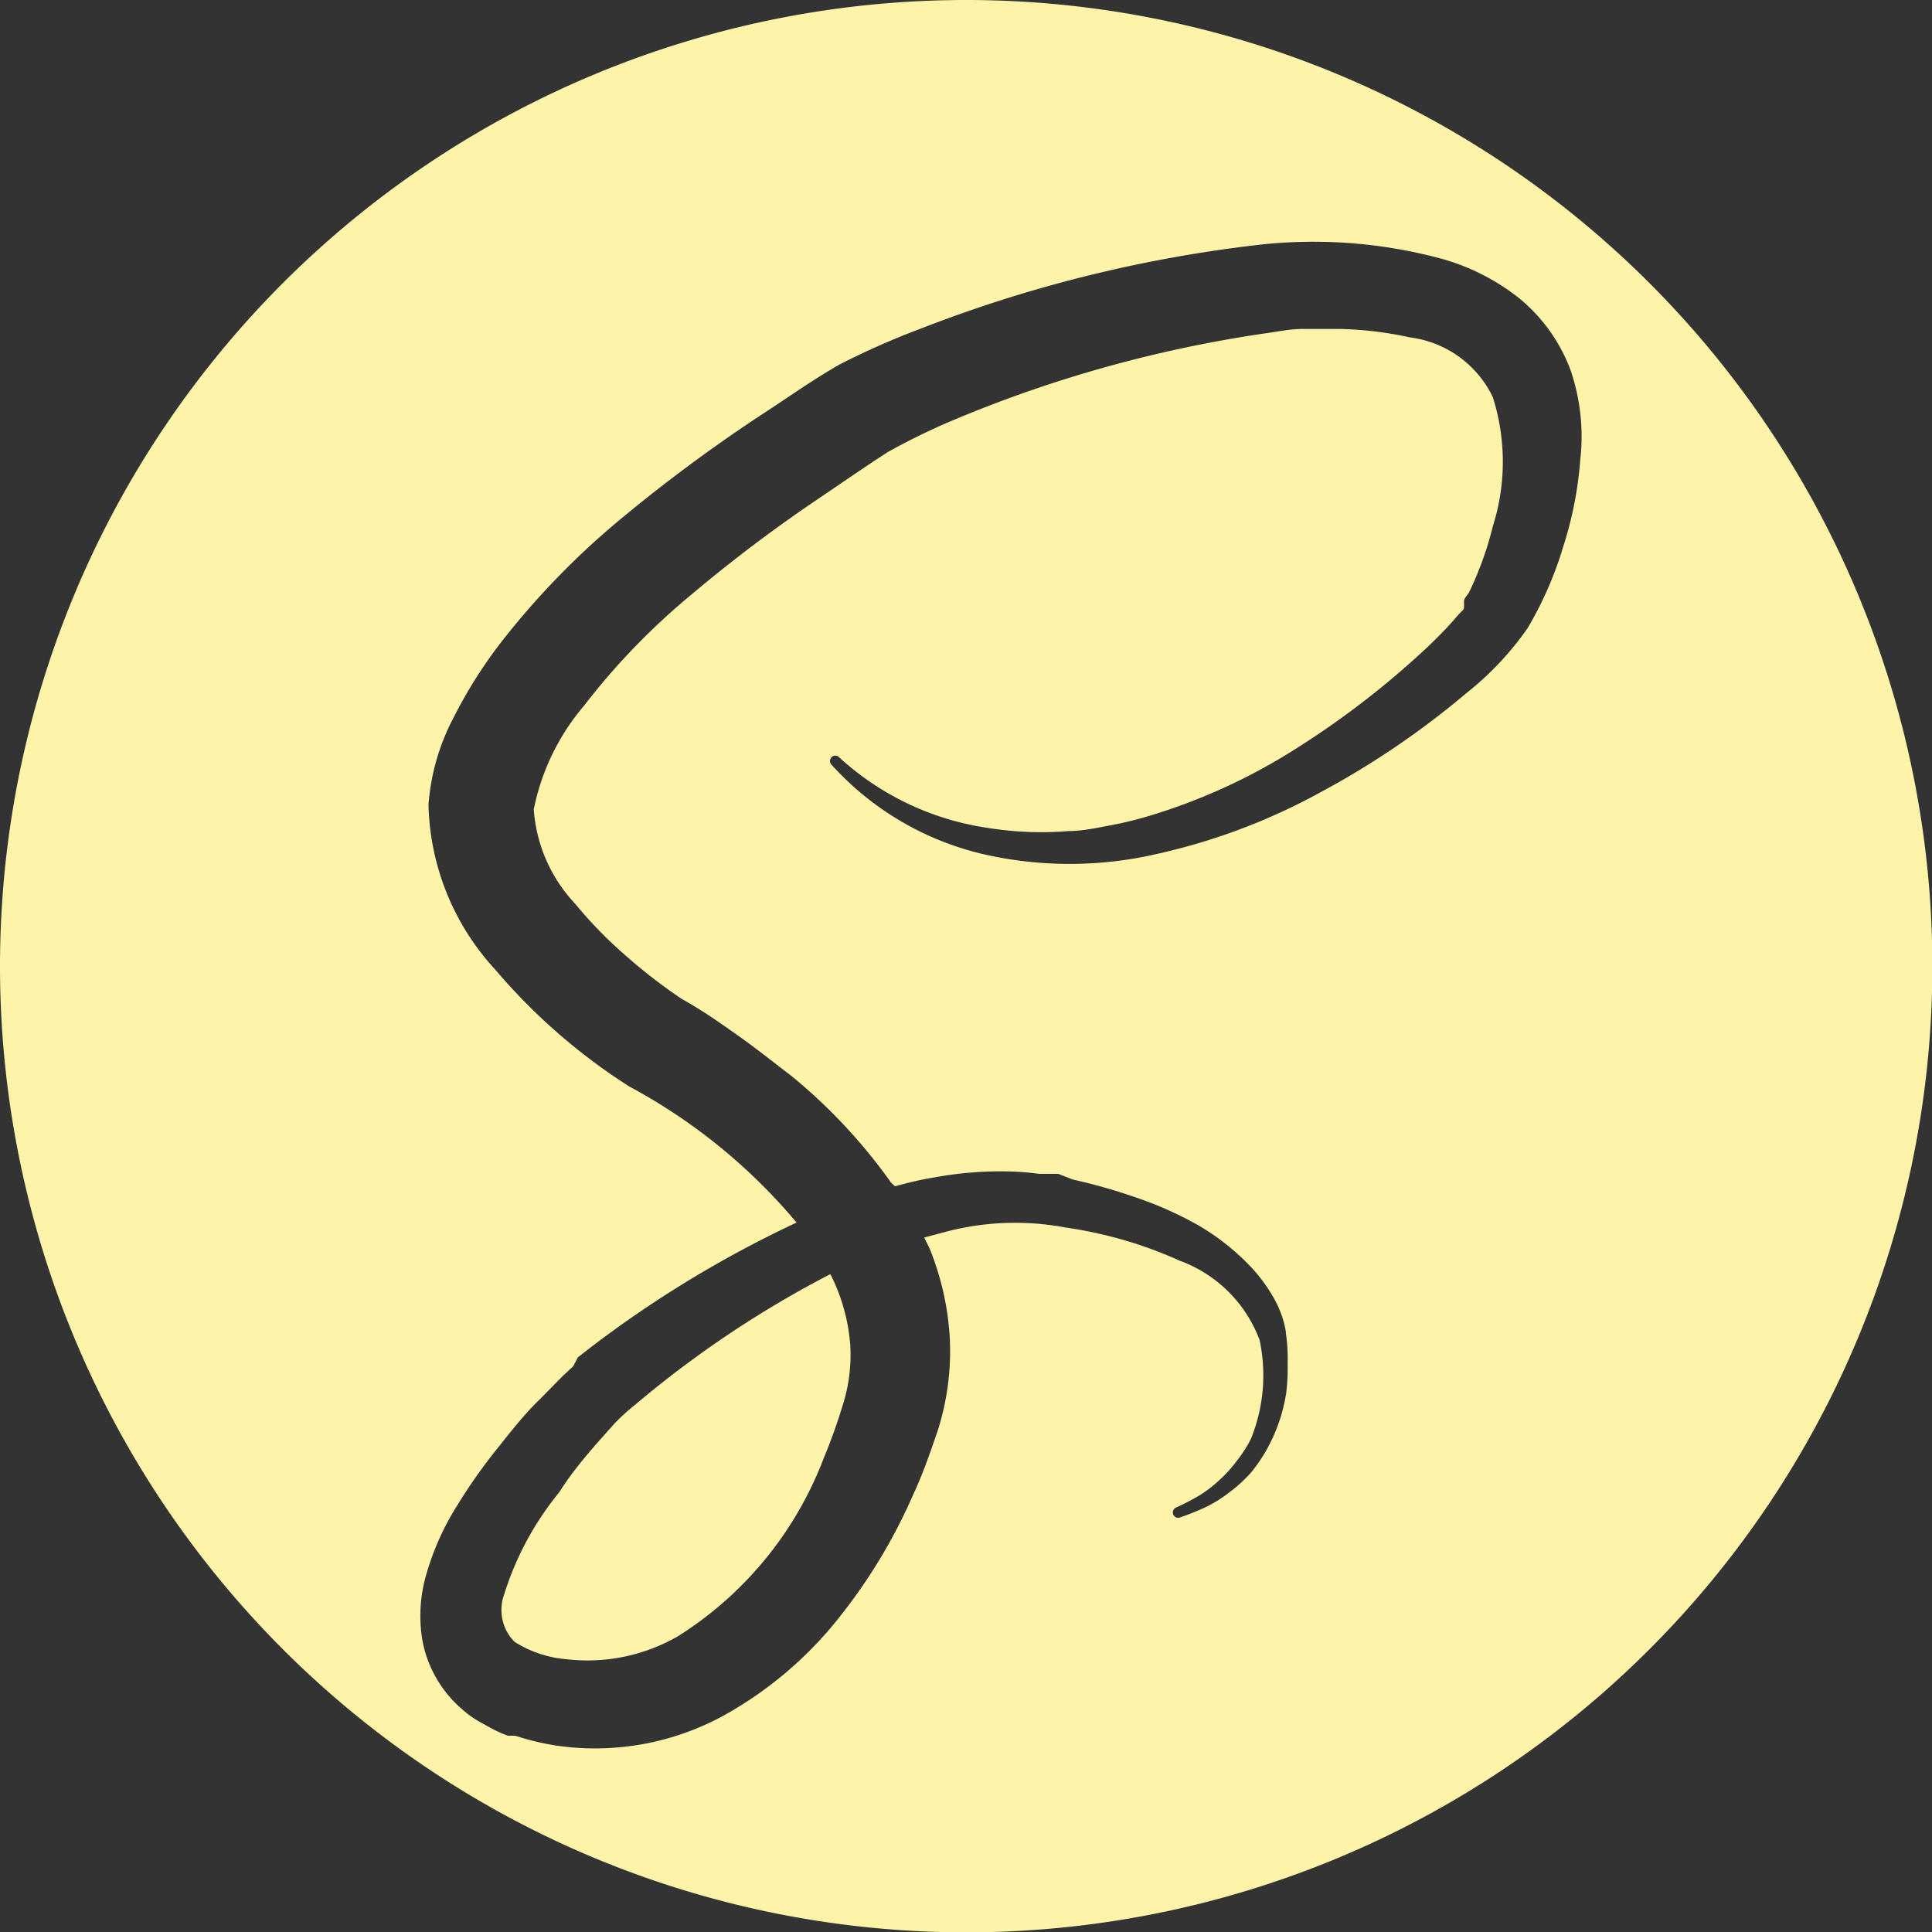 <svg id="Layer_1" data-name="Layer 1" xmlns="http://www.w3.org/2000/svg" viewBox="0 0 54.33 54.33"><rect x="0" y="0" width="54.33" height="54.33" fill="#333333" stroke="none"/><defs><style>.cls-1{fill:#fdf3a9;}</style></defs><title>sass</title><path class="cls-1" d="M30,2.83A27.17,27.17,0,1,0,57.17,30,27.17,27.17,0,0,0,30,2.83ZM47.27,15.75a10.54,10.54,0,0,1-.48,2.45,10.21,10.21,0,0,1-1,2.29,8.51,8.51,0,0,1-1.71,1.82A23.74,23.74,0,0,1,40,25.09a17.38,17.38,0,0,1-4.62,1.75,10.88,10.88,0,0,1-4.94,0,8.29,8.29,0,0,1-4.24-2.52,0.15,0.15,0,0,1,.21-0.21l0,0a7.86,7.86,0,0,0,4.19,2,9.46,9.46,0,0,0,2.29.09c0.37,0,.79-0.09,1.11-0.15a10.68,10.68,0,0,0,1.16-.28,16.58,16.58,0,0,0,4.15-1.91A24.41,24.41,0,0,0,43,21c0.27-.26.53-0.52,0.76-0.79S44,20,44,19.87l0-.07h0l0-.07c0-.08.12-0.19,0.14-0.24a9.31,9.31,0,0,0,.67-1.86,6,6,0,0,0,0-3.63,3,3,0,0,0-2.32-1.68,10.27,10.27,0,0,0-2-.24l-0.27,0-0.13,0h0c-0.07,0,.08,0,0.06,0l0,0H40.12l-0.61,0c-0.36,0-.61.05-1,0.11a36,36,0,0,0-8.79,2.42,18.54,18.54,0,0,0-1.92.93l-0.37.24-0.49.33-1,.68a41.72,41.72,0,0,0-3.69,2.78,19.42,19.42,0,0,0-3,3.11,6.44,6.44,0,0,0-1.41,2.91A4.31,4.31,0,0,0,19,28.24a11.92,11.92,0,0,0,1.4,1.44A15,15,0,0,0,22,30.92c0.59,0.33,1,.62,1.54,1s1,0.75,1.55,1.17a15.33,15.33,0,0,1,2.8,3L28,36.19c0.36-.1.73-0.19,1.11-0.25a10.14,10.14,0,0,1,1.94-.17,7.58,7.58,0,0,1,1,.07l0.25,0H32.4l0.09,0,0.1,0L33,36a15.47,15.47,0,0,1,1.76.5,10.2,10.2,0,0,1,1.72.76A6.64,6.64,0,0,1,38,38.45a4.51,4.51,0,0,1,.62.83,2.87,2.87,0,0,1,.37,1h0l0,0.09V40.32a4.91,4.91,0,0,1,.05.85A5.94,5.94,0,0,1,39,42a4.76,4.76,0,0,1-.53,1.56,4.48,4.48,0,0,1-.46.68,4,4,0,0,1-.6.55,3.78,3.78,0,0,1-.67.42,7.25,7.25,0,0,1-.72.29,0.15,0.15,0,0,1-.13-0.27h0a7.15,7.15,0,0,0,.64-0.33,3.39,3.39,0,0,0,.57-0.43,3.6,3.6,0,0,0,.48-0.52A3.94,3.94,0,0,0,38,43.31a4.75,4.75,0,0,0,.25-2.8v0A3.79,3.79,0,0,0,36,38.28a11.85,11.85,0,0,0-3.2-.93,7.66,7.66,0,0,0-3.3.1l-0.68.18c0.06,0.13.13,0.25,0.18,0.38a7.87,7.87,0,0,1,.54,2.47,7.35,7.35,0,0,1-.34,2.58c-0.09.26-.18,0.53-0.31,0.88s-0.24.62-.38,0.92a15.43,15.43,0,0,1-2.07,3.44,10.83,10.83,0,0,1-3.29,2.79,7.54,7.54,0,0,1-4.66.83,7.17,7.17,0,0,1-1.17-.28l-0.14,0-0.07,0-0.18-.07h0l-0.19-.09-0.17-.09-0.27-.15a2.78,2.78,0,0,1-.47-0.34,3.36,3.36,0,0,1-1.12-1.93,4.17,4.17,0,0,1,.06-1.69,7.48,7.48,0,0,1,.92-2.12,15.2,15.2,0,0,1,1.12-1.59c0.39-.49.79-1,1.21-1.4l0.65-.66,0.28-.26L19.08,41l0.36-.28a31.64,31.64,0,0,1,5.79-3.51,16,16,0,0,0-4.71-3.83h0a16.75,16.75,0,0,1-3.76-3.28,7.07,7.07,0,0,1-1.88-4.64A6.23,6.23,0,0,1,15.59,23a13.16,13.16,0,0,1,1.34-2.12,22.35,22.35,0,0,1,3.47-3.55,44.69,44.69,0,0,1,4-2.94C25,14,25.7,13.5,26.44,13.08a21.64,21.64,0,0,1,2.26-1,38.21,38.21,0,0,1,9.57-2.37,13.81,13.81,0,0,1,5,.37,6.17,6.17,0,0,1,2.26,1.12A4.75,4.75,0,0,1,47,13.25,5.78,5.78,0,0,1,47.27,15.75Z" transform="translate(-2.83 -2.83)"/><path class="cls-1" d="M20.73,42.3a6.65,6.65,0,0,0-.61.55l-0.56.63c-0.37.43-.72,0.86-1,1.31A8.56,8.56,0,0,0,17,47.69,1.27,1.27,0,0,0,17.3,49a3.21,3.21,0,0,0,1.47.49,5.09,5.09,0,0,0,3.13-.65A10.2,10.2,0,0,0,26,43.82a15.78,15.78,0,0,0,.56-1.58,4.61,4.61,0,0,0,.18-1.58,5.23,5.23,0,0,0-.56-2A29.5,29.5,0,0,0,20.73,42.3Z" transform="translate(-2.83 -2.83)"/></svg>